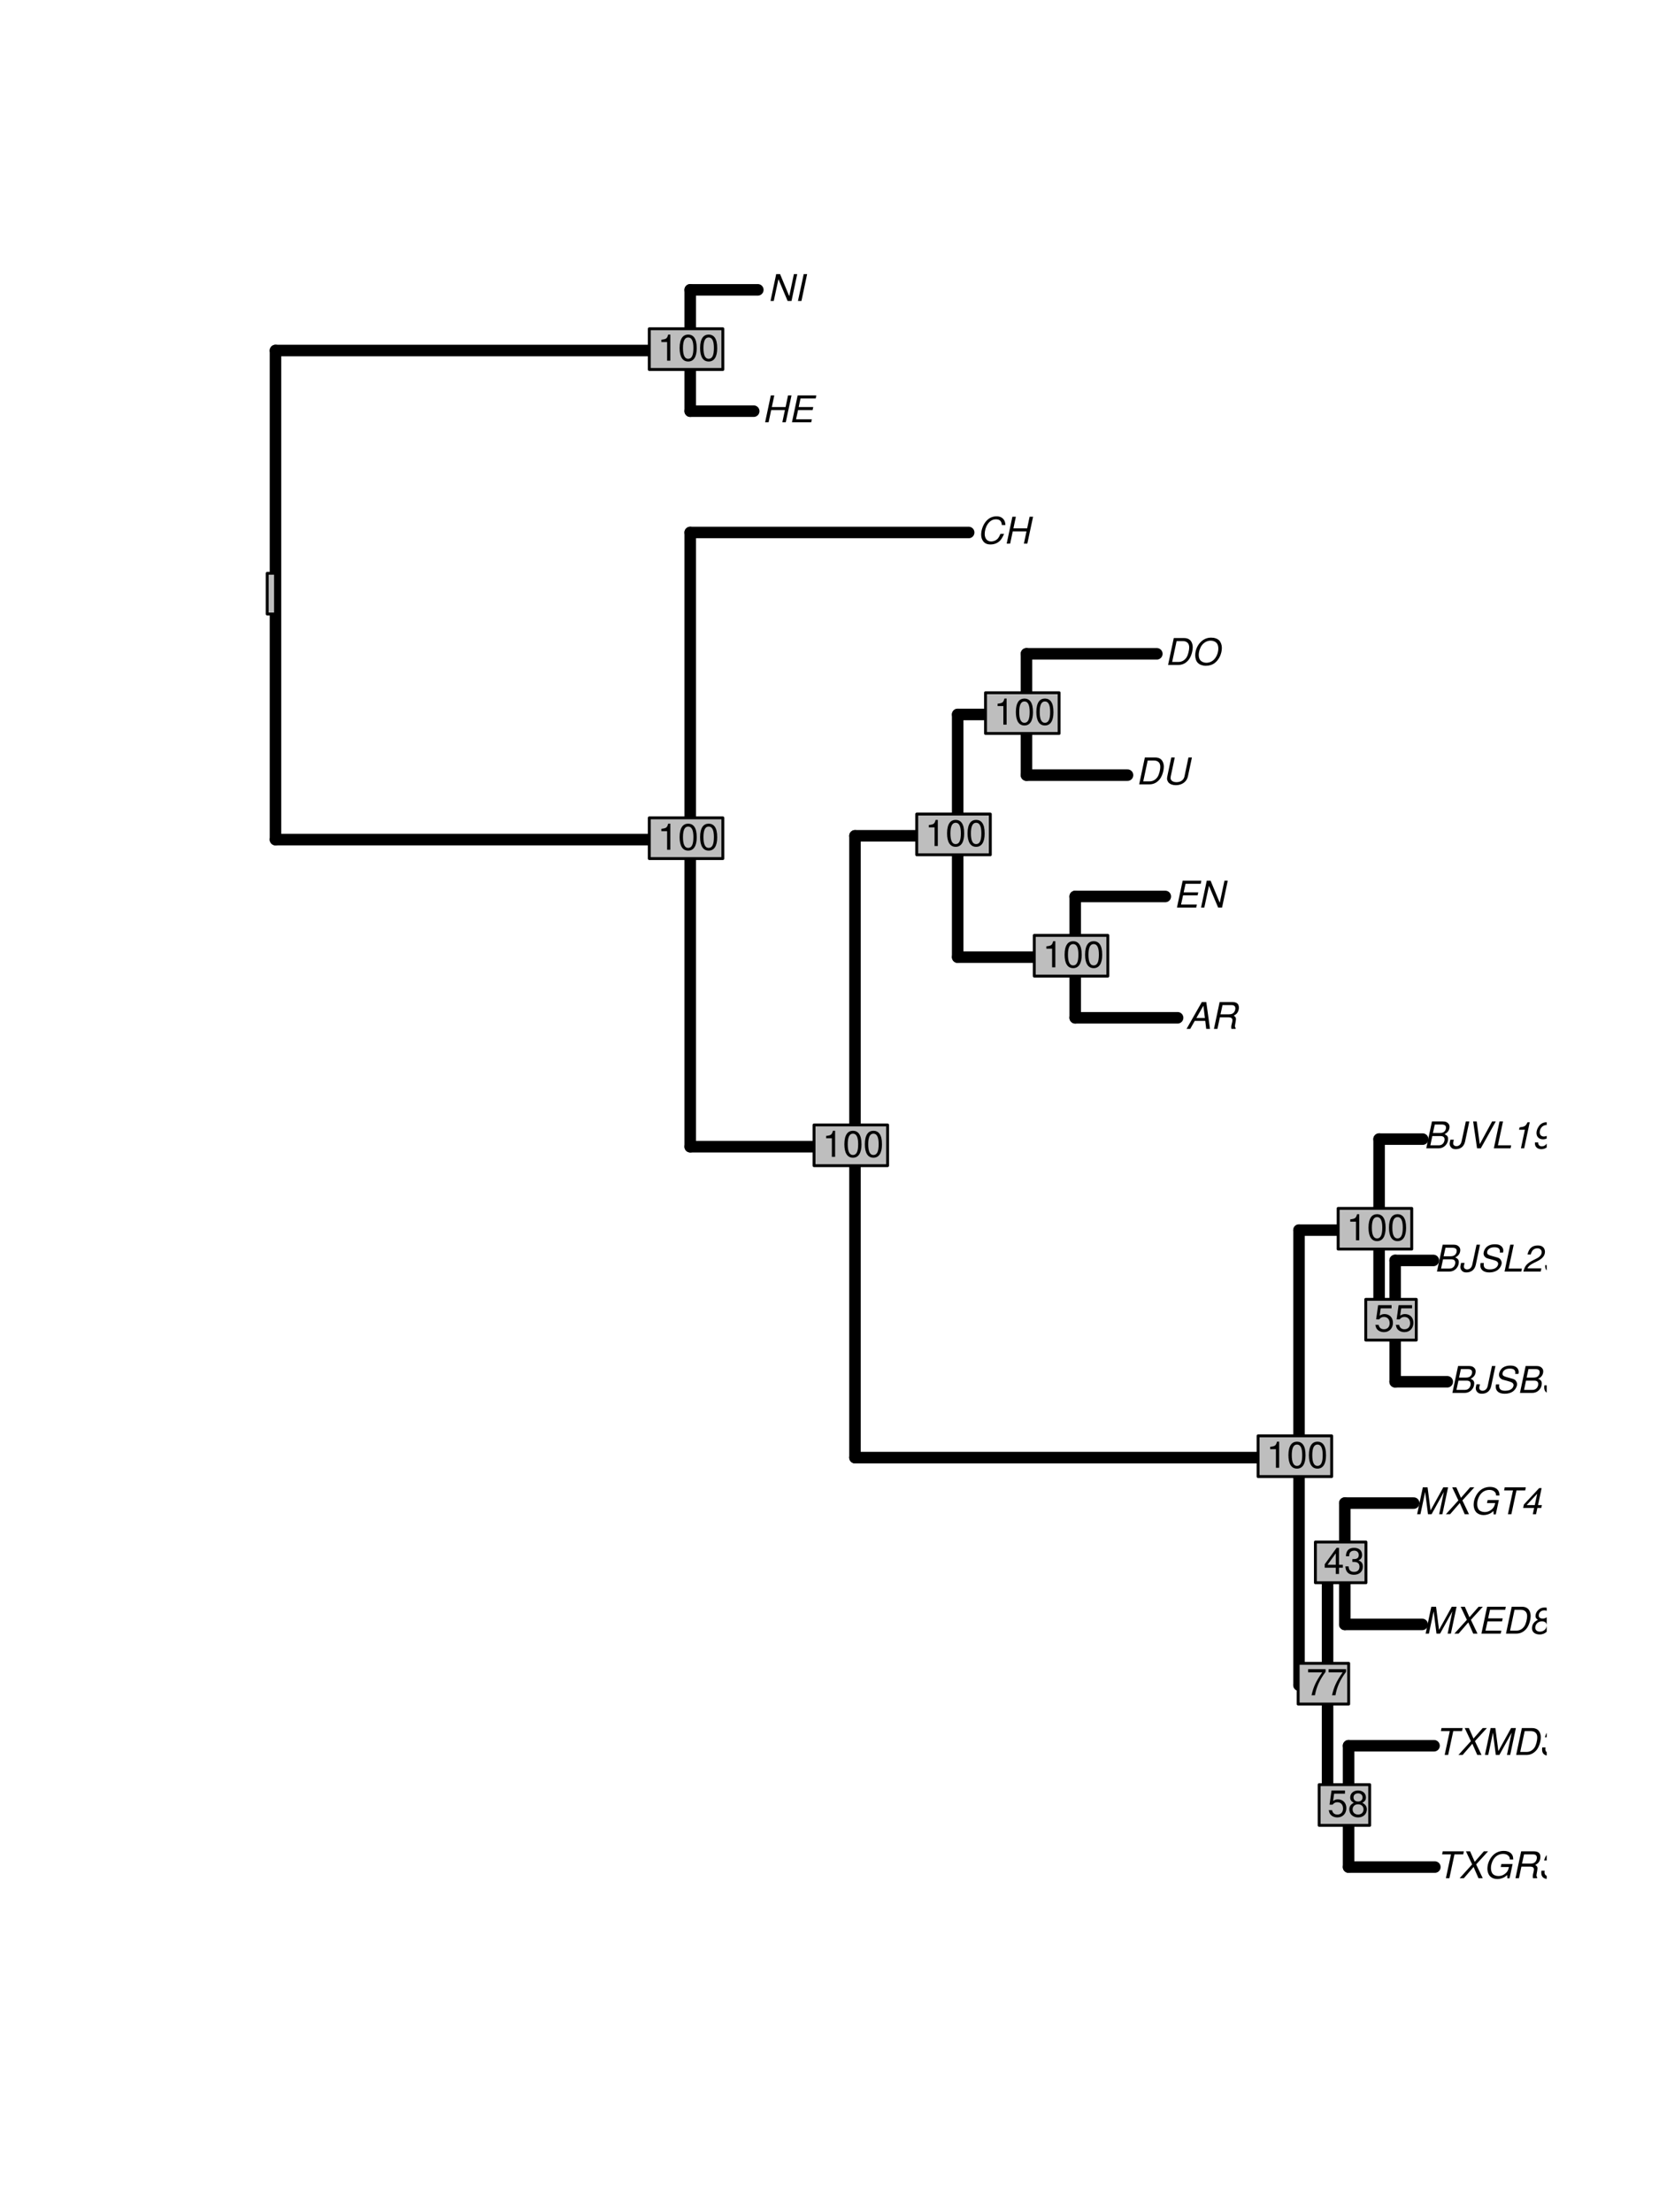 <?xml version="1.0" encoding="UTF-8"?>
<svg xmlns="http://www.w3.org/2000/svg" xmlns:xlink="http://www.w3.org/1999/xlink" width="432pt" height="576pt" viewBox="0 0 432 576" version="1.1">
<defs>
<g>
<symbol overflow="visible" id="glyph0-0">
<path style="stroke:none;" d="M 0.766 0 L 3.922 0 C 4.703 0 5.312 -0.266 5.828 -0.828 C 6.234 -1.281 6.453 -1.859 6.453 -2.469 C 6.453 -3.062 6.188 -3.391 5.516 -3.688 C 6.344 -4.062 6.828 -4.75 6.828 -5.609 C 6.828 -5.969 6.719 -6.25 6.469 -6.5 C 6.156 -6.844 5.75 -7 5.078 -7 L 2.25 -7 Z M 2.5 -3.984 L 2.984 -6.203 L 4.703 -6.203 C 5.531 -6.203 5.906 -5.953 5.906 -5.375 C 5.906 -5.031 5.766 -4.672 5.531 -4.422 C 5.25 -4.109 4.859 -3.984 4.234 -3.984 Z M 1.828 -0.781 L 2.344 -3.188 L 4.516 -3.188 C 5.172 -3.188 5.531 -2.891 5.531 -2.328 C 5.531 -1.953 5.406 -1.625 5.203 -1.328 C 4.906 -0.953 4.531 -0.781 4 -0.781 Z M 1.828 -0.781 "/>
</symbol>
<symbol overflow="visible" id="glyph0-1">
<path style="stroke:none;" d="M 4.672 -7 L 3.625 -2.078 C 3.516 -1.531 3.391 -1.219 3.172 -0.984 C 2.938 -0.719 2.594 -0.562 2.234 -0.562 C 1.719 -0.562 1.375 -0.859 1.375 -1.281 C 1.375 -1.391 1.375 -1.5 1.406 -1.609 L 1.547 -2.25 L 0.641 -2.25 L 0.516 -1.625 C 0.469 -1.469 0.453 -1.312 0.453 -1.172 C 0.453 -0.766 0.656 -0.359 0.984 -0.094 C 1.25 0.125 1.578 0.219 2.047 0.219 C 3.312 0.219 4.188 -0.484 4.469 -1.75 L 5.578 -7 Z M 4.672 -7 "/>
</symbol>
<symbol overflow="visible" id="glyph0-2">
<path style="stroke:none;" d="M 6.766 -4.938 C 6.828 -5.203 6.844 -5.328 6.844 -5.484 C 6.844 -5.891 6.656 -6.328 6.328 -6.609 C 5.938 -6.953 5.438 -7.109 4.688 -7.109 C 3.688 -7.109 2.922 -6.828 2.391 -6.297 C 2 -5.891 1.703 -5.203 1.703 -4.719 C 1.703 -4.109 2.125 -3.609 2.766 -3.422 L 4.406 -2.969 C 5.188 -2.75 5.5 -2.469 5.5 -2 C 5.5 -1.703 5.312 -1.344 5.047 -1.094 C 4.656 -0.734 4.094 -0.562 3.312 -0.562 C 2.234 -0.562 1.734 -0.953 1.734 -1.828 C 1.734 -1.953 1.75 -2.047 1.781 -2.219 L 0.938 -2.219 C 0.875 -1.969 0.859 -1.828 0.859 -1.625 C 0.859 -0.469 1.719 0.219 3.172 0.219 C 4.172 0.219 5.016 -0.062 5.578 -0.578 C 6.078 -1.031 6.422 -1.734 6.422 -2.281 C 6.422 -2.516 6.328 -2.797 6.188 -3.016 C 5.984 -3.359 5.703 -3.547 5.25 -3.672 L 3.594 -4.141 C 2.859 -4.359 2.625 -4.547 2.625 -4.969 C 2.625 -5.312 2.766 -5.609 3.047 -5.859 C 3.406 -6.172 3.875 -6.328 4.516 -6.328 C 5.047 -6.328 5.453 -6.219 5.656 -6.031 C 5.844 -5.875 5.969 -5.562 5.969 -5.281 C 5.969 -5.203 5.953 -5.125 5.922 -4.938 Z M 6.766 -4.938 "/>
</symbol>
<symbol overflow="visible" id="glyph0-3">
<path style="stroke:none;" d="M 2.781 -3.125 C 2.984 -3.141 3.078 -3.141 3.219 -3.141 C 4.016 -3.141 4.484 -2.812 4.484 -2.266 C 4.484 -1.234 3.734 -0.516 2.656 -0.516 C 1.969 -0.516 1.531 -0.891 1.531 -1.484 C 1.531 -1.547 1.531 -1.703 1.547 -1.859 L 1.578 -1.969 L 0.734 -1.969 C 0.688 -1.688 0.688 -1.547 0.688 -1.375 C 0.688 -0.344 1.328 0.219 2.531 0.219 C 3.391 0.219 4.125 -0.062 4.609 -0.609 C 5.062 -1.078 5.328 -1.766 5.328 -2.391 C 5.328 -2.938 5.109 -3.25 4.578 -3.516 C 5.391 -3.984 5.75 -4.547 5.75 -5.406 C 5.75 -6.25 5.062 -6.797 4 -6.797 C 3.203 -6.797 2.531 -6.516 2.062 -5.984 C 1.781 -5.656 1.609 -5.297 1.422 -4.609 L 2.281 -4.609 C 2.375 -5.031 2.453 -5.25 2.594 -5.453 C 2.891 -5.844 3.344 -6.062 3.891 -6.062 C 4.516 -6.062 4.906 -5.75 4.906 -5.234 C 4.906 -4.859 4.781 -4.516 4.578 -4.281 C 4.312 -3.984 3.812 -3.844 3.109 -3.844 L 2.938 -3.844 Z M 2.781 -3.125 "/>
</symbol>
<symbol overflow="visible" id="glyph0-4">
<path style="stroke:none;" d="M 3.156 -7 L 2.25 -7 L 0.766 0 L 5.125 0 L 5.281 -0.781 L 1.828 -0.781 Z M 3.156 -7 "/>
</symbol>
<symbol overflow="visible" id="glyph0-5">
<path style="stroke:none;" d="M 5.031 -0.828 L 1.406 -0.828 C 1.578 -1.312 2.094 -1.781 2.969 -2.203 L 4.047 -2.75 C 5.328 -3.391 5.953 -4.188 5.953 -5.156 C 5.953 -5.578 5.797 -5.984 5.547 -6.266 C 5.219 -6.625 4.766 -6.797 4.109 -6.797 C 2.625 -6.797 1.781 -6.062 1.406 -4.438 L 2.25 -4.438 C 2.375 -4.875 2.484 -5.156 2.656 -5.406 C 2.953 -5.828 3.438 -6.062 3.984 -6.062 C 4.656 -6.062 5.109 -5.656 5.109 -5.031 C 5.109 -4.422 4.641 -3.844 3.844 -3.438 L 2.844 -2.938 C 1.188 -2.062 0.75 -1.547 0.328 0 L 4.844 0 Z M 5.031 -0.828 "/>
</symbol>
<symbol overflow="visible" id="glyph0-6">
<path style="stroke:none;" d="M 6.031 -6.797 L 2.484 -6.797 L 1.188 -3.094 L 1.953 -3.094 C 2.547 -3.609 2.828 -3.734 3.391 -3.734 C 4.156 -3.734 4.594 -3.312 4.594 -2.578 C 4.594 -1.391 3.797 -0.516 2.719 -0.516 C 1.953 -0.516 1.547 -0.906 1.516 -1.672 L 0.672 -1.672 L 0.672 -1.453 C 0.672 -0.891 0.812 -0.531 1.141 -0.25 C 1.5 0.062 2 0.219 2.594 0.219 C 3.484 0.219 4.219 -0.141 4.781 -0.891 C 5.203 -1.422 5.438 -2.156 5.438 -2.828 C 5.438 -3.828 4.734 -4.484 3.656 -4.484 C 3.188 -4.484 2.781 -4.359 2.312 -4.062 L 2.984 -5.969 L 5.859 -5.969 Z M 6.031 -6.797 "/>
</symbol>
<symbol overflow="visible" id="glyph0-7">
<path style="stroke:none;" d="M 3.766 0 L 7.672 -7 L 6.719 -7 L 3.5 -1.078 L 2.703 -7 L 1.781 -7 L 2.797 0 Z M 3.766 0 "/>
</symbol>
<symbol overflow="visible" id="glyph0-8">
<path style="stroke:none;" d="M 3.516 -4.844 L 2.484 0 L 3.328 0 L 4.781 -6.797 L 4.219 -6.797 C 3.703 -5.766 3.5 -5.641 2.125 -5.453 L 2 -4.844 Z M 3.516 -4.844 "/>
</symbol>
<symbol overflow="visible" id="glyph0-9">
<path style="stroke:none;" d="M 0.812 -1.547 C 0.797 -1.453 0.797 -1.359 0.797 -1.297 C 0.797 -0.375 1.453 0.219 2.469 0.219 C 3.062 0.219 3.609 0.016 4.109 -0.406 C 4.734 -0.938 5.078 -1.547 5.344 -2.547 C 5.578 -3.438 5.75 -4.453 5.75 -5.031 C 5.75 -5.484 5.578 -5.953 5.281 -6.281 C 4.953 -6.625 4.469 -6.797 3.875 -6.797 C 3.016 -6.797 2.297 -6.438 1.828 -5.75 C 1.422 -5.188 1.203 -4.562 1.203 -4 C 1.203 -2.984 1.875 -2.344 2.906 -2.344 C 3.312 -2.344 3.766 -2.469 4.078 -2.672 C 4.203 -2.766 4.328 -2.875 4.609 -3.109 C 4.234 -1.375 3.562 -0.516 2.594 -0.516 C 1.969 -0.516 1.641 -0.891 1.641 -1.547 Z M 3.766 -6.062 C 4.406 -6.062 4.906 -5.578 4.906 -4.938 C 4.906 -3.922 4.109 -3.078 3.141 -3.078 C 2.453 -3.078 2.047 -3.484 2.047 -4.188 C 2.047 -5.203 2.828 -6.062 3.766 -6.062 Z M 3.766 -6.062 "/>
</symbol>
<symbol overflow="visible" id="glyph0-10">
<path style="stroke:none;" d="M 4.734 -6.203 L 7.016 -6.203 L 7.172 -7 L 1.672 -7 L 1.516 -6.203 L 3.828 -6.203 L 2.5 0 L 3.406 0 Z M 4.734 -6.203 "/>
</symbol>
<symbol overflow="visible" id="glyph0-11">
<path style="stroke:none;" d="M 4.516 -3.594 L 7.625 -7 L 6.531 -7 L 4.141 -4.266 L 2.938 -7 L 1.859 -7 L 3.469 -3.594 L 0.219 0 L 1.312 0 L 3.844 -2.922 L 5.125 0 L 6.234 0 Z M 4.516 -3.594 "/>
</symbol>
<symbol overflow="visible" id="glyph0-12">
<path style="stroke:none;" d="M 7.609 -3.688 L 4.688 -3.688 L 4.516 -2.906 L 6.656 -2.906 L 6.594 -2.656 C 6.453 -2.031 6.172 -1.578 5.672 -1.188 C 5.156 -0.766 4.609 -0.562 3.938 -0.562 C 3.234 -0.562 2.625 -0.828 2.328 -1.266 C 2.094 -1.609 1.969 -2.109 1.969 -2.656 C 1.969 -3.5 2.297 -4.484 2.812 -5.156 C 3.391 -5.922 4.219 -6.328 5.156 -6.328 C 5.734 -6.328 6.219 -6.156 6.531 -5.828 C 6.781 -5.578 6.875 -5.312 6.891 -4.875 L 7.766 -4.875 L 7.766 -5.031 C 7.766 -6.312 6.828 -7.109 5.328 -7.109 C 4.219 -7.109 3.266 -6.719 2.516 -5.984 C 1.609 -5.062 1.047 -3.75 1.047 -2.5 C 1.047 -1.609 1.375 -0.781 1.906 -0.344 C 2.344 0.016 2.969 0.219 3.625 0.219 C 4.25 0.219 4.906 0.047 5.438 -0.25 C 5.656 -0.391 5.844 -0.516 6.203 -0.828 L 6.25 0.031 L 6.812 0.031 Z M 7.609 -3.688 "/>
</symbol>
<symbol overflow="visible" id="glyph0-13">
<path style="stroke:none;" d="M 2.438 -3.016 L 4.734 -3.016 C 5.359 -3.016 5.703 -2.766 5.703 -2.297 C 5.703 -2.125 5.672 -1.922 5.625 -1.719 C 5.391 -0.766 5.391 -0.766 5.391 -0.453 C 5.391 -0.312 5.406 -0.203 5.438 0 L 6.516 0 L 6.562 -0.219 C 6.438 -0.328 6.359 -0.516 6.359 -0.734 C 6.359 -0.844 6.375 -1 6.422 -1.203 C 6.547 -1.859 6.625 -2.359 6.625 -2.531 C 6.625 -2.953 6.5 -3.156 6.047 -3.453 C 6.422 -3.672 6.578 -3.766 6.75 -3.922 C 7.125 -4.281 7.391 -4.922 7.391 -5.516 C 7.391 -6.531 6.828 -7 5.609 -7 L 2.375 -7 L 0.891 0 L 1.797 0 Z M 2.594 -3.797 L 3.125 -6.203 L 5.328 -6.203 C 5.828 -6.203 6.078 -6.141 6.266 -5.938 C 6.391 -5.797 6.469 -5.578 6.469 -5.359 C 6.469 -5 6.328 -4.578 6.109 -4.312 C 5.828 -3.969 5.438 -3.797 4.812 -3.797 Z M 2.594 -3.797 "/>
</symbol>
<symbol overflow="visible" id="glyph0-14">
<path style="stroke:none;" d="M 4.484 0 L 7.688 -5.797 L 6.453 0 L 7.297 0 L 8.781 -7 L 7.531 -7 L 4.219 -0.984 L 3.438 -7 L 2.203 -7 L 0.719 0 L 1.578 0 L 2.812 -5.797 L 3.547 0 Z M 4.484 0 "/>
</symbol>
<symbol overflow="visible" id="glyph0-15">
<path style="stroke:none;" d="M 0.859 0 L 3.562 0 C 4.594 0 5.469 -0.438 6.172 -1.281 C 6.828 -2.078 7.281 -3.484 7.281 -4.688 C 7.281 -5.375 7 -6.094 6.547 -6.5 C 6.172 -6.828 5.672 -7 5.047 -7 L 2.344 -7 Z M 1.922 -0.781 L 3.078 -6.203 L 4.719 -6.203 C 5.75 -6.203 6.359 -5.609 6.359 -4.609 C 6.359 -3.719 6.047 -2.578 5.672 -1.969 C 5.172 -1.203 4.438 -0.781 3.562 -0.781 Z M 1.922 -0.781 "/>
</symbol>
<symbol overflow="visible" id="glyph0-16">
<path style="stroke:none;" d="M 2.453 -3.188 L 6.234 -3.188 L 6.406 -3.969 L 2.609 -3.969 L 3.094 -6.203 L 7.047 -6.203 L 7.203 -7 L 2.344 -7 L 0.859 0 L 5.875 0 L 6.047 -0.781 L 1.922 -0.781 Z M 2.453 -3.188 "/>
</symbol>
<symbol overflow="visible" id="glyph0-17">
<path style="stroke:none;" d="M 2.234 -3.578 C 1.234 -3.125 0.703 -2.375 0.703 -1.391 C 0.703 -0.406 1.484 0.219 2.703 0.219 C 3.5 0.219 4.188 -0.094 4.719 -0.688 C 5.125 -1.156 5.375 -1.75 5.375 -2.297 C 5.375 -2.844 5.109 -3.266 4.578 -3.578 C 4.656 -3.625 4.703 -3.656 4.734 -3.672 C 5.125 -3.922 5.219 -3.984 5.375 -4.188 C 5.625 -4.516 5.797 -4.969 5.797 -5.375 C 5.797 -5.719 5.656 -6.047 5.438 -6.297 C 5.109 -6.641 4.656 -6.797 4.031 -6.797 C 3.297 -6.797 2.734 -6.578 2.25 -6.062 C 1.844 -5.656 1.625 -5.125 1.625 -4.609 C 1.625 -4.188 1.719 -4 2.125 -3.672 Z M 3.906 -6.062 C 4.562 -6.062 4.953 -5.75 4.953 -5.234 C 4.953 -4.953 4.828 -4.625 4.641 -4.391 C 4.359 -4.062 3.984 -3.922 3.484 -3.922 C 2.844 -3.922 2.469 -4.219 2.469 -4.703 C 2.469 -5.5 3.062 -6.062 3.906 -6.062 Z M 3.297 -3.203 C 4.047 -3.203 4.531 -2.797 4.531 -2.172 C 4.531 -1.234 3.766 -0.516 2.75 -0.516 C 2.047 -0.516 1.547 -0.938 1.547 -1.531 C 1.547 -2.469 2.328 -3.203 3.297 -3.203 Z M 3.297 -3.203 "/>
</symbol>
<symbol overflow="visible" id="glyph0-18">
<path style="stroke:none;" d="M 3.469 -1.625 L 3.125 0 L 3.969 0 L 4.312 -1.625 L 5.328 -1.625 L 5.5 -2.375 L 4.484 -2.375 L 5.422 -6.797 L 4.781 -6.797 L 0.797 -2.516 L 0.609 -1.625 Z M 3.641 -2.375 L 1.516 -2.375 L 4.266 -5.328 Z M 3.641 -2.375 "/>
</symbol>
<symbol overflow="visible" id="glyph0-19">
<path style="stroke:none;" d="M 5.031 -2.094 L 5.281 0 L 6.266 0 L 5.297 -7 L 4.141 -7 L 0.156 0 L 1.109 0 L 2.297 -2.094 Z M 4.938 -2.844 L 2.719 -2.844 L 4.547 -6.047 Z M 4.938 -2.844 "/>
</symbol>
<symbol overflow="visible" id="glyph0-20">
<path style="stroke:none;" d="M 7.688 -7 L 6.828 -7 L 5.609 -1.25 L 3.219 -7 L 2.219 -7 L 0.734 0 L 1.578 0 L 2.797 -5.672 L 5.188 0 L 6.203 0 Z M 7.688 -7 "/>
</symbol>
<symbol overflow="visible" id="glyph0-21">
<path style="stroke:none;" d="M 6.766 -7 L 5.734 -2.078 C 5.531 -1.125 4.734 -0.562 3.656 -0.562 C 2.734 -0.562 2.109 -1 2.109 -1.656 C 2.109 -1.797 2.125 -1.922 2.156 -2.078 L 3.203 -7 L 2.297 -7 L 1.328 -2.406 C 1.25 -2.094 1.188 -1.625 1.188 -1.484 C 1.188 -1.094 1.406 -0.609 1.719 -0.328 C 2.109 0.016 2.75 0.219 3.484 0.219 C 5.094 0.219 6.328 -0.688 6.625 -2.078 L 7.672 -7 Z M 6.766 -7 "/>
</symbol>
<symbol overflow="visible" id="glyph0-22">
<path style="stroke:none;" d="M 5.156 -7.109 C 4.062 -7.109 3.141 -6.703 2.359 -5.891 C 1.5 -5.016 1 -3.734 1 -2.516 C 1 -1.703 1.25 -0.953 1.703 -0.516 C 2.156 -0.062 2.938 0.219 3.75 0.219 C 4.656 0.219 5.469 -0.031 6.094 -0.516 C 7.219 -1.375 7.938 -2.938 7.938 -4.453 C 7.938 -5.203 7.672 -5.938 7.25 -6.375 C 6.781 -6.844 6.031 -7.109 5.156 -7.109 Z M 5.031 -6.328 C 5.688 -6.328 6.297 -6.062 6.625 -5.641 C 6.891 -5.312 7.016 -4.844 7.016 -4.281 C 7.016 -3.406 6.719 -2.469 6.203 -1.781 C 5.656 -1 4.812 -0.562 3.875 -0.562 C 3.25 -0.562 2.641 -0.828 2.312 -1.25 C 2.047 -1.578 1.922 -2.047 1.922 -2.594 C 1.922 -3.484 2.219 -4.406 2.719 -5.109 C 3.281 -5.875 4.141 -6.328 5.031 -6.328 Z M 5.031 -6.328 "/>
</symbol>
<symbol overflow="visible" id="glyph0-23">
<path style="stroke:none;" d="M 7.391 -4.828 C 7.359 -5.391 7.266 -5.75 7.078 -6.078 C 6.688 -6.75 6 -7.109 5.109 -7.109 C 3.984 -7.109 3.047 -6.656 2.297 -5.75 C 1.547 -4.844 1.078 -3.516 1.078 -2.328 C 1.078 -1.656 1.266 -1.047 1.625 -0.594 C 2.062 -0.031 2.672 0.219 3.516 0.219 C 4.531 0.219 5.422 -0.156 6.047 -0.828 C 6.422 -1.25 6.719 -1.781 7.047 -2.547 L 6.109 -2.547 C 5.875 -2 5.719 -1.719 5.547 -1.484 C 5.141 -0.906 4.406 -0.562 3.656 -0.562 C 2.656 -0.562 2 -1.328 2 -2.5 C 2 -3.375 2.281 -4.328 2.766 -5.062 C 3.359 -5.922 4.062 -6.328 4.938 -6.328 C 5.906 -6.328 6.391 -5.859 6.469 -4.828 Z M 7.391 -4.828 "/>
</symbol>
<symbol overflow="visible" id="glyph0-24">
<path style="stroke:none;" d="M 5.953 -3.188 L 5.281 0 L 6.172 0 L 7.672 -7 L 6.766 -7 L 6.125 -3.969 L 2.547 -3.969 L 3.188 -7 L 2.281 -7 L 0.797 0 L 1.703 0 L 2.375 -3.188 Z M 5.953 -3.188 "/>
</symbol>
<symbol overflow="visible" id="glyph0-25">
<path style="stroke:none;" d="M 3.344 -7 L 2.453 -7 L 0.953 0 L 1.859 0 Z M 3.344 -7 "/>
</symbol>
<symbol overflow="visible" id="glyph1-0">
<path style="stroke:none;" d="M 2.484 -4.844 L 2.484 0 L 3.328 0 L 3.328 -6.797 L 2.766 -6.797 C 2.469 -5.75 2.281 -5.609 0.984 -5.453 L 0.984 -4.844 Z M 2.484 -4.844 "/>
</symbol>
<symbol overflow="visible" id="glyph1-1">
<path style="stroke:none;" d="M 2.641 -6.797 C 2 -6.797 1.422 -6.531 1.078 -6.047 C 0.641 -5.453 0.406 -4.547 0.406 -3.297 C 0.406 -1 1.188 0.219 2.641 0.219 C 4.078 0.219 4.859 -1 4.859 -3.234 C 4.859 -4.562 4.656 -5.438 4.203 -6.047 C 3.844 -6.531 3.281 -6.797 2.641 -6.797 Z M 2.641 -6.047 C 3.547 -6.047 4 -5.125 4 -3.312 C 4 -1.375 3.562 -0.484 2.625 -0.484 C 1.734 -0.484 1.281 -1.422 1.281 -3.281 C 1.281 -5.141 1.734 -6.047 2.641 -6.047 Z M 2.641 -6.047 "/>
</symbol>
<symbol overflow="visible" id="glyph1-2">
<path style="stroke:none;" d="M 4.562 -6.797 L 1.062 -6.797 L 0.547 -3.094 L 1.328 -3.094 C 1.719 -3.562 2.047 -3.734 2.578 -3.734 C 3.484 -3.734 4.062 -3.109 4.062 -2.094 C 4.062 -1.125 3.484 -0.531 2.578 -0.531 C 1.828 -0.531 1.375 -0.906 1.188 -1.672 L 0.328 -1.672 C 0.453 -1.109 0.547 -0.844 0.75 -0.594 C 1.125 -0.078 1.828 0.219 2.594 0.219 C 3.969 0.219 4.922 -0.781 4.922 -2.219 C 4.922 -3.562 4.031 -4.484 2.719 -4.484 C 2.25 -4.484 1.859 -4.359 1.469 -4.062 L 1.734 -5.969 L 4.562 -5.969 Z M 4.562 -6.797 "/>
</symbol>
<symbol overflow="visible" id="glyph1-3">
<path style="stroke:none;" d="M 4.984 -6.797 L 0.438 -6.797 L 0.438 -5.969 L 4.109 -5.969 C 2.5 -3.656 1.828 -2.234 1.328 0 L 2.219 0 C 2.594 -2.172 3.453 -4.047 4.984 -6.094 Z M 4.984 -6.797 "/>
</symbol>
<symbol overflow="visible" id="glyph1-4">
<path style="stroke:none;" d="M 3.75 -3.578 C 4.453 -4 4.688 -4.344 4.688 -4.984 C 4.688 -6.047 3.844 -6.797 2.641 -6.797 C 1.438 -6.797 0.594 -6.047 0.594 -4.984 C 0.594 -4.359 0.828 -4.016 1.516 -3.578 C 0.734 -3.203 0.359 -2.641 0.359 -1.891 C 0.359 -0.641 1.297 0.219 2.641 0.219 C 3.984 0.219 4.922 -0.641 4.922 -1.875 C 4.922 -2.641 4.531 -3.203 3.75 -3.578 Z M 2.641 -6.047 C 3.359 -6.047 3.812 -5.625 3.812 -4.969 C 3.812 -4.344 3.344 -3.922 2.641 -3.922 C 1.922 -3.922 1.453 -4.344 1.453 -4.984 C 1.453 -5.625 1.922 -6.047 2.641 -6.047 Z M 2.641 -3.203 C 3.484 -3.203 4.062 -2.672 4.062 -1.875 C 4.062 -1.062 3.484 -0.531 2.625 -0.531 C 1.797 -0.531 1.219 -1.078 1.219 -1.875 C 1.219 -2.672 1.797 -3.203 2.641 -3.203 Z M 2.641 -3.203 "/>
</symbol>
<symbol overflow="visible" id="glyph1-5">
<path style="stroke:none;" d="M 3.141 -1.625 L 3.141 0 L 3.984 0 L 3.984 -1.625 L 4.984 -1.625 L 4.984 -2.391 L 3.984 -2.391 L 3.984 -6.797 L 3.359 -6.797 L 0.266 -2.516 L 0.266 -1.625 Z M 3.141 -2.391 L 1 -2.391 L 3.141 -5.359 Z M 3.141 -2.391 "/>
</symbol>
<symbol overflow="visible" id="glyph1-6">
<path style="stroke:none;" d="M 2.125 -3.125 L 2.578 -3.125 C 3.516 -3.125 3.984 -2.703 3.984 -1.891 C 3.984 -1.031 3.469 -0.531 2.578 -0.531 C 1.656 -0.531 1.203 -0.984 1.156 -1.969 L 0.312 -1.969 C 0.344 -1.422 0.438 -1.078 0.609 -0.766 C 0.953 -0.109 1.625 0.219 2.547 0.219 C 3.953 0.219 4.859 -0.609 4.859 -1.906 C 4.859 -2.766 4.516 -3.25 3.703 -3.516 C 4.344 -3.766 4.656 -4.25 4.656 -4.938 C 4.656 -6.109 3.875 -6.797 2.578 -6.797 C 1.203 -6.797 0.484 -6.047 0.453 -4.609 L 1.297 -4.609 C 1.312 -5.016 1.344 -5.25 1.453 -5.453 C 1.641 -5.828 2.062 -6.062 2.594 -6.062 C 3.344 -6.062 3.797 -5.625 3.797 -4.906 C 3.797 -4.422 3.609 -4.141 3.25 -3.984 C 3.016 -3.891 2.719 -3.844 2.125 -3.844 Z M 2.125 -3.125 "/>
</symbol>
</g>
<clipPath id="clip1">
  <path d="M 59.039 59.039 L 402.758 59.039 L 402.758 503.559 L 59.039 503.559 Z M 59.039 59.039 "/>
</clipPath>
</defs>
<g id="surface169">
<rect x="0" y="0" width="432" height="576" style="fill:rgb(100%,100%,100%);fill-opacity:1;stroke:none;"/>
<g clip-path="url(#clip1)" clip-rule="nonzero">
<path style="fill:none;stroke-width:3;stroke-linecap:round;stroke-linejoin:round;stroke:rgb(0%,0%,0%);stroke-opacity:1;stroke-miterlimit:10;" d="M 71.734 218.609 L 179.73 218.609 "/>
<path style="fill:none;stroke-width:3;stroke-linecap:round;stroke-linejoin:round;stroke:rgb(0%,0%,0%);stroke-opacity:1;stroke-miterlimit:10;" d="M 179.73 298.57 L 222.633 298.57 "/>
<path style="fill:none;stroke-width:3;stroke-linecap:round;stroke-linejoin:round;stroke:rgb(0%,0%,0%);stroke-opacity:1;stroke-miterlimit:10;" d="M 222.633 379.52 L 338.262 379.52 "/>
<path style="fill:none;stroke-width:3;stroke-linecap:round;stroke-linejoin:round;stroke:rgb(0%,0%,0%);stroke-opacity:1;stroke-miterlimit:10;" d="M 338.262 438.75 L 345.695 438.75 "/>
<path style="fill:none;stroke-width:3;stroke-linecap:round;stroke-linejoin:round;stroke:rgb(0%,0%,0%);stroke-opacity:1;stroke-miterlimit:10;" d="M 345.695 470.34 L 351.164 470.34 "/>
<path style="fill:none;stroke-width:3;stroke-linecap:round;stroke-linejoin:round;stroke:rgb(0%,0%,0%);stroke-opacity:1;stroke-miterlimit:10;" d="M 351.164 486.133 L 373.637 486.133 "/>
<path style="fill:none;stroke-width:3;stroke-linecap:round;stroke-linejoin:round;stroke:rgb(0%,0%,0%);stroke-opacity:1;stroke-miterlimit:10;" d="M 351.164 454.543 L 373.422 454.543 "/>
<path style="fill:none;stroke-width:3;stroke-linecap:round;stroke-linejoin:round;stroke:rgb(0%,0%,0%);stroke-opacity:1;stroke-miterlimit:10;" d="M 345.695 407.16 L 350.188 407.16 "/>
<path style="fill:none;stroke-width:3;stroke-linecap:round;stroke-linejoin:round;stroke:rgb(0%,0%,0%);stroke-opacity:1;stroke-miterlimit:10;" d="M 350.188 422.953 L 370.336 422.953 "/>
<path style="fill:none;stroke-width:3;stroke-linecap:round;stroke-linejoin:round;stroke:rgb(0%,0%,0%);stroke-opacity:1;stroke-miterlimit:10;" d="M 350.188 391.363 L 368.125 391.363 "/>
<path style="fill:none;stroke-width:3;stroke-linecap:round;stroke-linejoin:round;stroke:rgb(0%,0%,0%);stroke-opacity:1;stroke-miterlimit:10;" d="M 338.262 320.289 L 359.113 320.289 "/>
<path style="fill:none;stroke-width:3;stroke-linecap:round;stroke-linejoin:round;stroke:rgb(0%,0%,0%);stroke-opacity:1;stroke-miterlimit:10;" d="M 359.113 343.98 L 363.297 343.98 "/>
<path style="fill:none;stroke-width:3;stroke-linecap:round;stroke-linejoin:round;stroke:rgb(0%,0%,0%);stroke-opacity:1;stroke-miterlimit:10;" d="M 363.297 359.773 L 376.863 359.773 "/>
<path style="fill:none;stroke-width:3;stroke-linecap:round;stroke-linejoin:round;stroke:rgb(0%,0%,0%);stroke-opacity:1;stroke-miterlimit:10;" d="M 363.297 328.184 L 373.246 328.184 "/>
<path style="fill:none;stroke-width:3;stroke-linecap:round;stroke-linejoin:round;stroke:rgb(0%,0%,0%);stroke-opacity:1;stroke-miterlimit:10;" d="M 359.113 296.594 L 370.457 296.594 "/>
<path style="fill:none;stroke-width:3;stroke-linecap:round;stroke-linejoin:round;stroke:rgb(0%,0%,0%);stroke-opacity:1;stroke-miterlimit:10;" d="M 222.633 217.621 L 249.375 217.621 "/>
<path style="fill:none;stroke-width:3;stroke-linecap:round;stroke-linejoin:round;stroke:rgb(0%,0%,0%);stroke-opacity:1;stroke-miterlimit:10;" d="M 249.375 249.211 L 279.98 249.211 "/>
<path style="fill:none;stroke-width:3;stroke-linecap:round;stroke-linejoin:round;stroke:rgb(0%,0%,0%);stroke-opacity:1;stroke-miterlimit:10;" d="M 279.98 265.004 L 306.645 265.004 "/>
<path style="fill:none;stroke-width:3;stroke-linecap:round;stroke-linejoin:round;stroke:rgb(0%,0%,0%);stroke-opacity:1;stroke-miterlimit:10;" d="M 279.98 233.414 L 303.445 233.414 "/>
<path style="fill:none;stroke-width:3;stroke-linecap:round;stroke-linejoin:round;stroke:rgb(0%,0%,0%);stroke-opacity:1;stroke-miterlimit:10;" d="M 249.375 186.031 L 267.289 186.031 "/>
<path style="fill:none;stroke-width:3;stroke-linecap:round;stroke-linejoin:round;stroke:rgb(0%,0%,0%);stroke-opacity:1;stroke-miterlimit:10;" d="M 267.289 201.824 L 293.605 201.824 "/>
<path style="fill:none;stroke-width:3;stroke-linecap:round;stroke-linejoin:round;stroke:rgb(0%,0%,0%);stroke-opacity:1;stroke-miterlimit:10;" d="M 267.289 170.234 L 301.234 170.234 "/>
<path style="fill:none;stroke-width:3;stroke-linecap:round;stroke-linejoin:round;stroke:rgb(0%,0%,0%);stroke-opacity:1;stroke-miterlimit:10;" d="M 179.73 138.645 L 252.242 138.645 "/>
<path style="fill:none;stroke-width:3;stroke-linecap:round;stroke-linejoin:round;stroke:rgb(0%,0%,0%);stroke-opacity:1;stroke-miterlimit:10;" d="M 71.734 91.262 L 179.73 91.262 "/>
<path style="fill:none;stroke-width:3;stroke-linecap:round;stroke-linejoin:round;stroke:rgb(0%,0%,0%);stroke-opacity:1;stroke-miterlimit:10;" d="M 179.73 107.055 L 196.266 107.055 "/>
<path style="fill:none;stroke-width:3;stroke-linecap:round;stroke-linejoin:round;stroke:rgb(0%,0%,0%);stroke-opacity:1;stroke-miterlimit:10;" d="M 179.73 75.465 L 197.336 75.465 "/>
<path style="fill:none;stroke-width:3;stroke-linecap:round;stroke-linejoin:round;stroke:rgb(0%,0%,0%);stroke-opacity:1;stroke-miterlimit:10;" d="M 71.734 218.609 L 71.734 91.262 "/>
<path style="fill:none;stroke-width:3;stroke-linecap:round;stroke-linejoin:round;stroke:rgb(0%,0%,0%);stroke-opacity:1;stroke-miterlimit:10;" d="M 179.73 298.57 L 179.73 138.645 "/>
<path style="fill:none;stroke-width:3;stroke-linecap:round;stroke-linejoin:round;stroke:rgb(0%,0%,0%);stroke-opacity:1;stroke-miterlimit:10;" d="M 222.633 379.52 L 222.633 217.621 "/>
<path style="fill:none;stroke-width:3;stroke-linecap:round;stroke-linejoin:round;stroke:rgb(0%,0%,0%);stroke-opacity:1;stroke-miterlimit:10;" d="M 338.262 438.75 L 338.262 320.289 "/>
<path style="fill:none;stroke-width:3;stroke-linecap:round;stroke-linejoin:round;stroke:rgb(0%,0%,0%);stroke-opacity:1;stroke-miterlimit:10;" d="M 359.113 343.98 L 359.113 296.594 "/>
<path style="fill:none;stroke-width:3;stroke-linecap:round;stroke-linejoin:round;stroke:rgb(0%,0%,0%);stroke-opacity:1;stroke-miterlimit:10;" d="M 363.297 359.773 L 363.297 328.184 "/>
<path style="fill:none;stroke-width:3;stroke-linecap:round;stroke-linejoin:round;stroke:rgb(0%,0%,0%);stroke-opacity:1;stroke-miterlimit:10;" d="M 345.695 470.34 L 345.695 407.16 "/>
<path style="fill:none;stroke-width:3;stroke-linecap:round;stroke-linejoin:round;stroke:rgb(0%,0%,0%);stroke-opacity:1;stroke-miterlimit:10;" d="M 351.164 486.133 L 351.164 454.543 "/>
<path style="fill:none;stroke-width:3;stroke-linecap:round;stroke-linejoin:round;stroke:rgb(0%,0%,0%);stroke-opacity:1;stroke-miterlimit:10;" d="M 350.188 422.953 L 350.188 391.363 "/>
<path style="fill:none;stroke-width:3;stroke-linecap:round;stroke-linejoin:round;stroke:rgb(0%,0%,0%);stroke-opacity:1;stroke-miterlimit:10;" d="M 249.375 249.211 L 249.375 186.031 "/>
<path style="fill:none;stroke-width:3;stroke-linecap:round;stroke-linejoin:round;stroke:rgb(0%,0%,0%);stroke-opacity:1;stroke-miterlimit:10;" d="M 279.98 265.004 L 279.98 233.414 "/>
<path style="fill:none;stroke-width:3;stroke-linecap:round;stroke-linejoin:round;stroke:rgb(0%,0%,0%);stroke-opacity:1;stroke-miterlimit:10;" d="M 267.289 201.824 L 267.289 170.234 "/>
<path style="fill:none;stroke-width:3;stroke-linecap:round;stroke-linejoin:round;stroke:rgb(0%,0%,0%);stroke-opacity:1;stroke-miterlimit:10;" d="M 179.73 107.055 L 179.73 75.465 "/>
<g style="fill:rgb(0%,0%,0%);fill-opacity:1;">
  <use xlink:href="#glyph0-0" x="377.43" y="362.671"/>
  <use xlink:href="#glyph0-1" x="383.829" y="362.671"/>
  <use xlink:href="#glyph0-2" x="388.626" y="362.671"/>
  <use xlink:href="#glyph0-0" x="395.025" y="362.671"/>
  <use xlink:href="#glyph0-3" x="401.425" y="362.671"/>
</g>
<g style="fill:rgb(0%,0%,0%);fill-opacity:1;">
  <use xlink:href="#glyph0-0" x="373.418" y="331.081"/>
  <use xlink:href="#glyph0-1" x="379.817" y="331.081"/>
  <use xlink:href="#glyph0-2" x="384.614" y="331.081"/>
  <use xlink:href="#glyph0-4" x="391.014" y="331.081"/>
  <use xlink:href="#glyph0-5" x="396.348" y="331.081"/>
  <use xlink:href="#glyph0-6" x="401.682" y="331.081"/>
</g>
<g style="fill:rgb(0%,0%,0%);fill-opacity:1;">
  <use xlink:href="#glyph0-0" x="370.629" y="298.991"/>
  <use xlink:href="#glyph0-1" x="377.028" y="298.991"/>
  <use xlink:href="#glyph0-7" x="381.825" y="298.991"/>
  <use xlink:href="#glyph0-4" x="388.225" y="298.991"/>
  <use xlink:href="#glyph0-8" x="393.559" y="298.991"/>
  <use xlink:href="#glyph0-9" x="398.893" y="298.991"/>
</g>
<g style="fill:rgb(0%,0%,0%);fill-opacity:1;">
  <use xlink:href="#glyph0-10" x="374.008" y="489.03"/>
  <use xlink:href="#glyph0-11" x="379.869" y="489.03"/>
  <use xlink:href="#glyph0-12" x="386.269" y="489.03"/>
  <use xlink:href="#glyph0-13" x="393.732" y="489.03"/>
  <use xlink:href="#glyph0-3" x="400.659" y="489.03"/>
</g>
<g style="fill:rgb(0%,0%,0%);fill-opacity:1;">
  <use xlink:href="#glyph0-10" x="373.691" y="456.94"/>
  <use xlink:href="#glyph0-11" x="379.553" y="456.94"/>
  <use xlink:href="#glyph0-14" x="385.952" y="456.94"/>
  <use xlink:href="#glyph0-15" x="393.943" y="456.94"/>
  <use xlink:href="#glyph0-3" x="400.87" y="456.94"/>
</g>
<g style="fill:rgb(0%,0%,0%);fill-opacity:1;">
  <use xlink:href="#glyph0-14" x="370.508" y="425.351"/>
  <use xlink:href="#glyph0-11" x="378.499" y="425.351"/>
  <use xlink:href="#glyph0-16" x="384.898" y="425.351"/>
  <use xlink:href="#glyph0-15" x="391.298" y="425.351"/>
  <use xlink:href="#glyph0-17" x="398.225" y="425.351"/>
</g>
<g style="fill:rgb(0%,0%,0%);fill-opacity:1;">
  <use xlink:href="#glyph0-14" x="368.297" y="394.261"/>
  <use xlink:href="#glyph0-11" x="376.288" y="394.261"/>
  <use xlink:href="#glyph0-12" x="382.688" y="394.261"/>
  <use xlink:href="#glyph0-10" x="390.151" y="394.261"/>
  <use xlink:href="#glyph0-18" x="396.013" y="394.261"/>
</g>
<g style="fill:rgb(0%,0%,0%);fill-opacity:1;">
  <use xlink:href="#glyph0-19" x="308.816" y="267.901"/>
  <use xlink:href="#glyph0-13" x="315.216" y="267.901"/>
</g>
<g style="fill:rgb(0%,0%,0%);fill-opacity:1;">
  <use xlink:href="#glyph0-16" x="305.617" y="236.312"/>
  <use xlink:href="#glyph0-20" x="312.017" y="236.312"/>
</g>
<g style="fill:rgb(0%,0%,0%);fill-opacity:1;">
  <use xlink:href="#glyph0-15" x="295.777" y="204.222"/>
  <use xlink:href="#glyph0-21" x="302.704" y="204.222"/>
</g>
<g style="fill:rgb(0%,0%,0%);fill-opacity:1;">
  <use xlink:href="#glyph0-15" x="303.305" y="173.132"/>
  <use xlink:href="#glyph0-22" x="310.231" y="173.132"/>
</g>
<g style="fill:rgb(0%,0%,0%);fill-opacity:1;">
  <use xlink:href="#glyph0-23" x="254.414" y="141.542"/>
  <use xlink:href="#glyph0-24" x="261.341" y="141.542"/>
</g>
<g style="fill:rgb(0%,0%,0%);fill-opacity:1;">
  <use xlink:href="#glyph0-24" x="198.438" y="109.952"/>
  <use xlink:href="#glyph0-16" x="205.364" y="109.952"/>
</g>
<g style="fill:rgb(0%,0%,0%);fill-opacity:1;">
  <use xlink:href="#glyph0-20" x="199.906" y="78.362"/>
  <use xlink:href="#glyph0-25" x="206.833" y="78.362"/>
</g>
<path style="fill-rule:nonzero;fill:rgb(74.51%,74.51%,74.51%);fill-opacity:1;stroke-width:0.75;stroke-linecap:round;stroke-linejoin:round;stroke:rgb(0%,0%,0%);stroke-opacity:1;stroke-miterlimit:10;" d="M 69.574 159.875 L 71.734 159.875 L 71.734 149.273 L 69.574 149.273 Z M 69.574 159.875 "/>
<path style="fill-rule:nonzero;fill:rgb(74.51%,74.51%,74.51%);fill-opacity:1;stroke-width:0.75;stroke-linecap:round;stroke-linejoin:round;stroke:rgb(0%,0%,0%);stroke-opacity:1;stroke-miterlimit:10;" d="M 169.07 223.547 L 188.23 223.547 L 188.23 212.945 L 169.07 212.945 Z M 169.07 223.547 "/>
<path style="fill-rule:nonzero;fill:rgb(74.51%,74.51%,74.51%);fill-opacity:1;stroke-width:0.75;stroke-linecap:round;stroke-linejoin:round;stroke:rgb(0%,0%,0%);stroke-opacity:1;stroke-miterlimit:10;" d="M 211.973 303.508 L 231.133 303.508 L 231.133 292.906 L 211.973 292.906 Z M 211.973 303.508 "/>
<path style="fill-rule:nonzero;fill:rgb(74.51%,74.51%,74.51%);fill-opacity:1;stroke-width:0.75;stroke-linecap:round;stroke-linejoin:round;stroke:rgb(0%,0%,0%);stroke-opacity:1;stroke-miterlimit:10;" d="M 327.602 384.457 L 346.762 384.457 L 346.762 373.855 L 327.602 373.855 Z M 327.602 384.457 "/>
<path style="fill-rule:nonzero;fill:rgb(74.51%,74.51%,74.51%);fill-opacity:1;stroke-width:0.75;stroke-linecap:round;stroke-linejoin:round;stroke:rgb(0%,0%,0%);stroke-opacity:1;stroke-miterlimit:10;" d="M 348.453 325.227 L 367.613 325.227 L 367.613 314.625 L 348.453 314.625 Z M 348.453 325.227 "/>
<path style="fill-rule:nonzero;fill:rgb(74.51%,74.51%,74.51%);fill-opacity:1;stroke-width:0.75;stroke-linecap:round;stroke-linejoin:round;stroke:rgb(0%,0%,0%);stroke-opacity:1;stroke-miterlimit:10;" d="M 355.637 348.918 L 368.797 348.918 L 368.797 338.316 L 355.637 338.316 Z M 355.637 348.918 "/>
<path style="fill-rule:nonzero;fill:rgb(74.51%,74.51%,74.51%);fill-opacity:1;stroke-width:0.75;stroke-linecap:round;stroke-linejoin:round;stroke:rgb(0%,0%,0%);stroke-opacity:1;stroke-miterlimit:10;" d="M 338.035 443.688 L 351.195 443.688 L 351.195 433.086 L 338.035 433.086 Z M 338.035 443.688 "/>
<path style="fill-rule:nonzero;fill:rgb(74.51%,74.51%,74.51%);fill-opacity:1;stroke-width:0.75;stroke-linecap:round;stroke-linejoin:round;stroke:rgb(0%,0%,0%);stroke-opacity:1;stroke-miterlimit:10;" d="M 343.504 475.277 L 356.664 475.277 L 356.664 464.676 L 343.504 464.676 Z M 343.504 475.277 "/>
<path style="fill-rule:nonzero;fill:rgb(74.51%,74.51%,74.51%);fill-opacity:1;stroke-width:0.75;stroke-linecap:round;stroke-linejoin:round;stroke:rgb(0%,0%,0%);stroke-opacity:1;stroke-miterlimit:10;" d="M 342.527 412.098 L 355.688 412.098 L 355.688 401.496 L 342.527 401.496 Z M 342.527 412.098 "/>
<path style="fill-rule:nonzero;fill:rgb(74.51%,74.51%,74.51%);fill-opacity:1;stroke-width:0.75;stroke-linecap:round;stroke-linejoin:round;stroke:rgb(0%,0%,0%);stroke-opacity:1;stroke-miterlimit:10;" d="M 238.715 222.559 L 257.875 222.559 L 257.875 211.957 L 238.715 211.957 Z M 238.715 222.559 "/>
<path style="fill-rule:nonzero;fill:rgb(74.51%,74.51%,74.51%);fill-opacity:1;stroke-width:0.75;stroke-linecap:round;stroke-linejoin:round;stroke:rgb(0%,0%,0%);stroke-opacity:1;stroke-miterlimit:10;" d="M 269.32 254.148 L 288.48 254.148 L 288.48 243.547 L 269.32 243.547 Z M 269.32 254.148 "/>
<path style="fill-rule:nonzero;fill:rgb(74.51%,74.51%,74.51%);fill-opacity:1;stroke-width:0.75;stroke-linecap:round;stroke-linejoin:round;stroke:rgb(0%,0%,0%);stroke-opacity:1;stroke-miterlimit:10;" d="M 256.629 190.973 L 275.789 190.973 L 275.789 180.371 L 256.629 180.371 Z M 256.629 190.973 "/>
<path style="fill-rule:nonzero;fill:rgb(74.51%,74.51%,74.51%);fill-opacity:1;stroke-width:0.75;stroke-linecap:round;stroke-linejoin:round;stroke:rgb(0%,0%,0%);stroke-opacity:1;stroke-miterlimit:10;" d="M 169.07 96.203 L 188.23 96.203 L 188.23 85.602 L 169.07 85.602 Z M 169.07 96.203 "/>
<g style="fill:rgb(0%,0%,0%);fill-opacity:1;">
  <use xlink:href="#glyph1-0" x="171.23" y="221.257"/>
  <use xlink:href="#glyph1-1" x="176.564" y="221.257"/>
  <use xlink:href="#glyph1-1" x="181.898" y="221.257"/>
</g>
<g style="fill:rgb(0%,0%,0%);fill-opacity:1;">
  <use xlink:href="#glyph1-0" x="214.133" y="301.218"/>
  <use xlink:href="#glyph1-1" x="219.467" y="301.218"/>
  <use xlink:href="#glyph1-1" x="224.801" y="301.218"/>
</g>
<g style="fill:rgb(0%,0%,0%);fill-opacity:1;">
  <use xlink:href="#glyph1-0" x="329.762" y="382.167"/>
  <use xlink:href="#glyph1-1" x="335.096" y="382.167"/>
  <use xlink:href="#glyph1-1" x="340.43" y="382.167"/>
</g>
<g style="fill:rgb(0%,0%,0%);fill-opacity:1;">
  <use xlink:href="#glyph1-0" x="350.613" y="322.937"/>
  <use xlink:href="#glyph1-1" x="355.947" y="322.937"/>
  <use xlink:href="#glyph1-1" x="361.281" y="322.937"/>
</g>
<g style="fill:rgb(0%,0%,0%);fill-opacity:1;">
  <use xlink:href="#glyph1-2" x="357.797" y="346.628"/>
  <use xlink:href="#glyph1-2" x="363.131" y="346.628"/>
</g>
<g style="fill:rgb(0%,0%,0%);fill-opacity:1;">
  <use xlink:href="#glyph1-3" x="340.195" y="441.397"/>
  <use xlink:href="#glyph1-3" x="345.529" y="441.397"/>
</g>
<g style="fill:rgb(0%,0%,0%);fill-opacity:1;">
  <use xlink:href="#glyph1-2" x="345.664" y="472.987"/>
  <use xlink:href="#glyph1-4" x="350.998" y="472.987"/>
</g>
<g style="fill:rgb(0%,0%,0%);fill-opacity:1;">
  <use xlink:href="#glyph1-5" x="344.688" y="409.808"/>
  <use xlink:href="#glyph1-6" x="350.021" y="409.808"/>
</g>
<g style="fill:rgb(0%,0%,0%);fill-opacity:1;">
  <use xlink:href="#glyph1-0" x="240.875" y="220.269"/>
  <use xlink:href="#glyph1-1" x="246.209" y="220.269"/>
  <use xlink:href="#glyph1-1" x="251.543" y="220.269"/>
</g>
<g style="fill:rgb(0%,0%,0%);fill-opacity:1;">
  <use xlink:href="#glyph1-0" x="271.48" y="251.858"/>
  <use xlink:href="#glyph1-1" x="276.814" y="251.858"/>
  <use xlink:href="#glyph1-1" x="282.148" y="251.858"/>
</g>
<g style="fill:rgb(0%,0%,0%);fill-opacity:1;">
  <use xlink:href="#glyph1-0" x="258.789" y="188.679"/>
  <use xlink:href="#glyph1-1" x="264.123" y="188.679"/>
  <use xlink:href="#glyph1-1" x="269.457" y="188.679"/>
</g>
<g style="fill:rgb(0%,0%,0%);fill-opacity:1;">
  <use xlink:href="#glyph1-0" x="171.23" y="93.909"/>
  <use xlink:href="#glyph1-1" x="176.564" y="93.909"/>
  <use xlink:href="#glyph1-1" x="181.898" y="93.909"/>
</g>
</g>
</g>
</svg>
